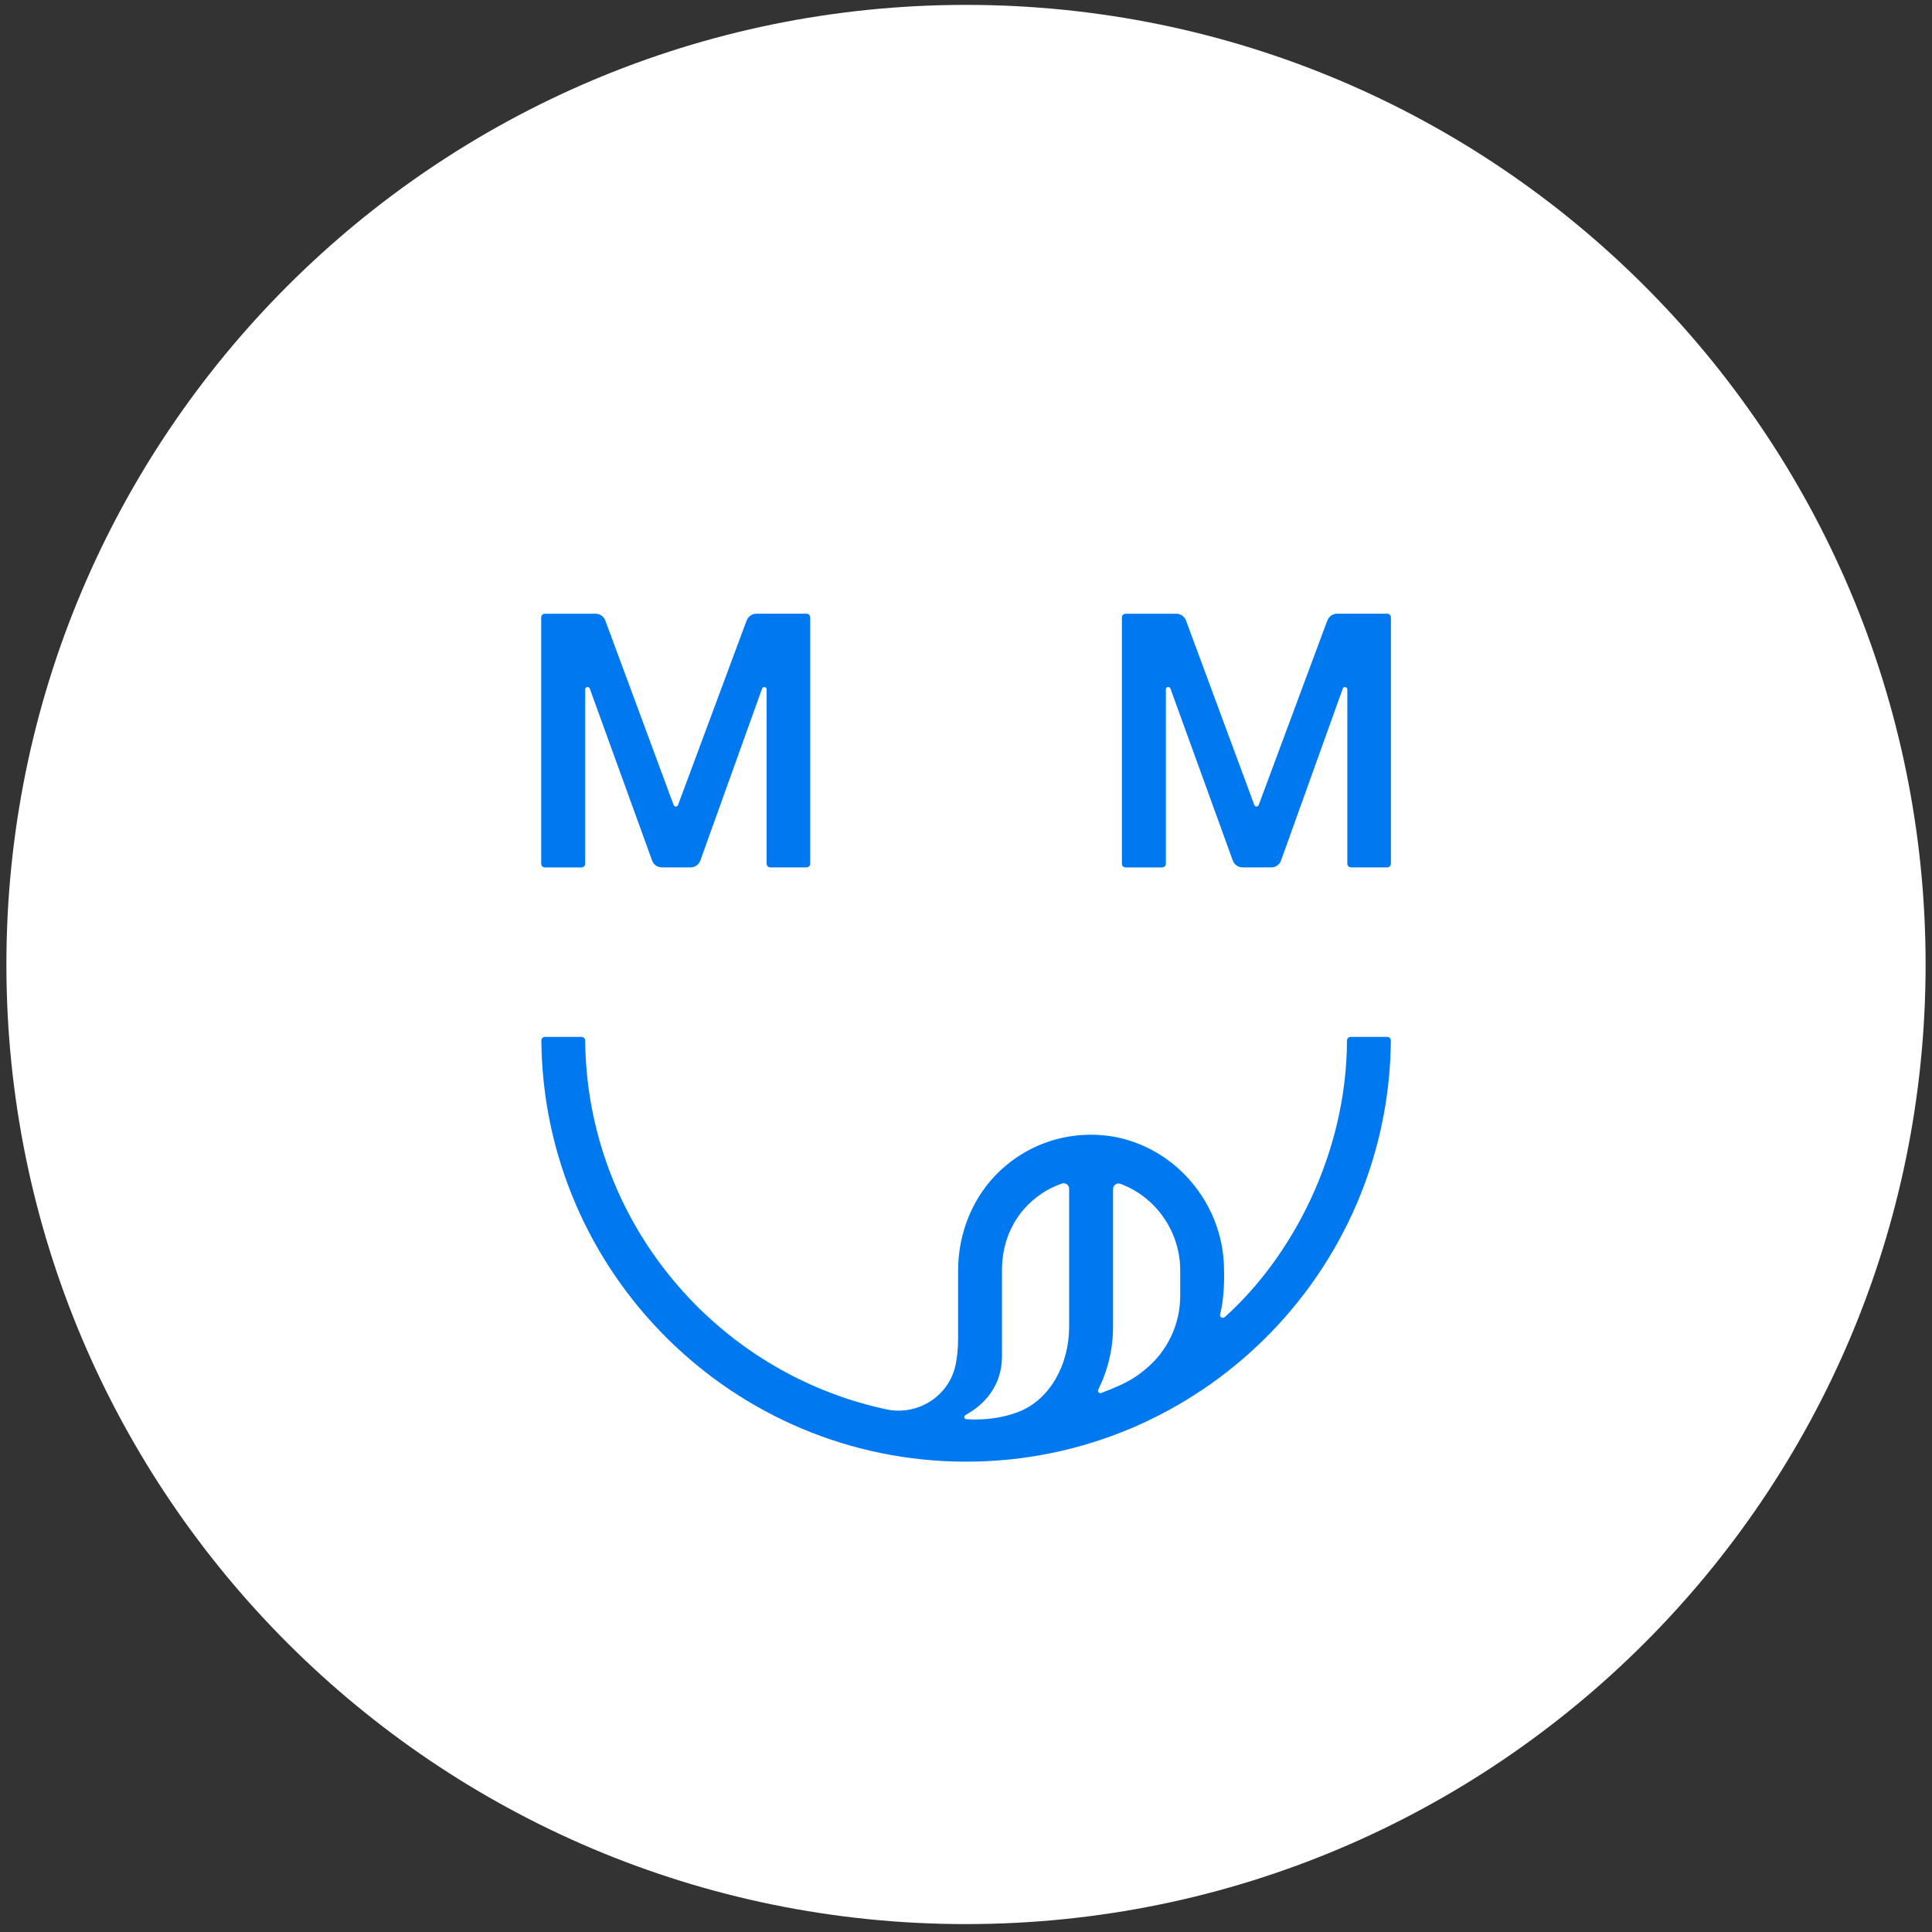 <svg width="151" height="151" viewBox="0 0 151 151" fill="none" xmlns="http://www.w3.org/2000/svg">
<rect x="0" y="0" width="151" height="151" fill="#333333" stroke="none"/>
<path d="M150.5 75.382C150.5 33.961 116.921 0.382 75.5 0.382C34.079 0.382 0.5 33.961 0.5 75.382C0.5 116.803 34.079 150.382 75.5 150.382C116.921 150.382 150.5 116.803 150.5 75.382Z" fill="white"/>
<path d="M58.358 48.489L52.992 62.919C52.932 63.077 52.709 63.077 52.649 62.919L47.309 48.493C47.194 48.18 46.894 47.97 46.559 47.97H42.586C42.428 47.97 42.299 48.099 42.299 48.257V67.509C42.299 67.667 42.428 67.796 42.586 67.796H45.449C45.608 67.796 45.736 67.667 45.736 67.509V53.876C45.736 53.67 46.019 53.623 46.092 53.812L50.969 67.264C51.085 67.582 51.385 67.792 51.724 67.792H53.982C54.321 67.792 54.621 67.577 54.736 67.26L59.562 53.82C59.631 53.627 59.918 53.679 59.918 53.88V67.504C59.918 67.663 60.046 67.792 60.205 67.792H63.038C63.196 67.792 63.325 67.663 63.325 67.504V48.253C63.325 48.094 63.196 47.966 63.038 47.966H59.116C58.782 47.966 58.482 48.176 58.366 48.489H58.358Z" fill="#0078EF"/>
<path d="M103.743 48.489L98.377 62.919C98.317 63.077 98.094 63.077 98.034 62.919L92.694 48.493C92.578 48.18 92.278 47.97 91.944 47.97H87.971C87.813 47.97 87.684 48.099 87.684 48.257V67.509C87.684 67.667 87.813 67.796 87.971 67.796H90.834C90.993 67.796 91.121 67.667 91.121 67.509V53.876C91.121 53.67 91.404 53.623 91.477 53.812L96.354 67.264C96.47 67.582 96.77 67.792 97.108 67.792H99.367C99.706 67.792 100.006 67.577 100.121 67.26L104.947 53.82C105.016 53.627 105.303 53.679 105.303 53.88V67.504C105.303 67.663 105.431 67.792 105.59 67.792H108.423C108.581 67.792 108.71 67.663 108.71 67.504V48.253C108.71 48.094 108.581 47.966 108.423 47.966H104.501C104.167 47.966 103.867 48.176 103.751 48.489H103.743Z" fill="#0078EF"/>
<path d="M105.276 81.326C105.251 90.142 100.991 98.225 95.724 102.939C95.561 103.085 95.299 102.935 95.359 102.72C95.745 101.285 95.668 99.287 95.668 99.287C95.668 93.643 91.176 88.89 85.652 88.693C82.875 88.594 80.235 89.576 78.204 91.462C76.035 93.48 74.882 96.365 74.882 99.326V104.666C74.882 105.382 74.814 106.05 74.689 106.663C74.192 109.08 71.809 110.627 69.383 110.173C55.982 107.362 45.868 95.512 45.735 81.322C45.735 81.163 45.606 81.039 45.452 81.039H42.598C42.439 81.039 42.306 81.172 42.311 81.33C42.469 99.502 57.298 114.24 75.508 114.24C93.718 114.24 108.551 99.506 108.705 81.33C108.705 81.172 108.576 81.039 108.418 81.039H105.564C105.405 81.039 105.281 81.167 105.281 81.322L105.276 81.326ZM92.243 99.292V101.272C92.243 103.492 91.254 105.592 89.543 107.002L89.402 107.117C88.849 107.576 88.236 107.953 87.581 108.249C87.084 108.472 86.578 108.682 86.068 108.875C85.905 108.935 85.759 108.763 85.836 108.609C86.582 107.113 86.993 105.437 86.993 103.689V92.927C86.993 92.632 87.289 92.422 87.564 92.525C90.272 93.51 92.243 96.202 92.243 99.292ZM78.311 106.012V99.249C78.311 97.522 78.881 95.82 80.016 94.517C80.844 93.57 81.864 92.893 82.995 92.503C83.273 92.409 83.561 92.615 83.561 92.906V103.689C83.561 106.689 82.035 109.38 79.661 110.323C78.011 110.979 76.369 110.979 75.525 110.919C75.353 110.906 75.306 110.683 75.456 110.597C76.875 109.826 78.311 108.36 78.311 106.012Z" fill="#0078EF"/>
</svg>
